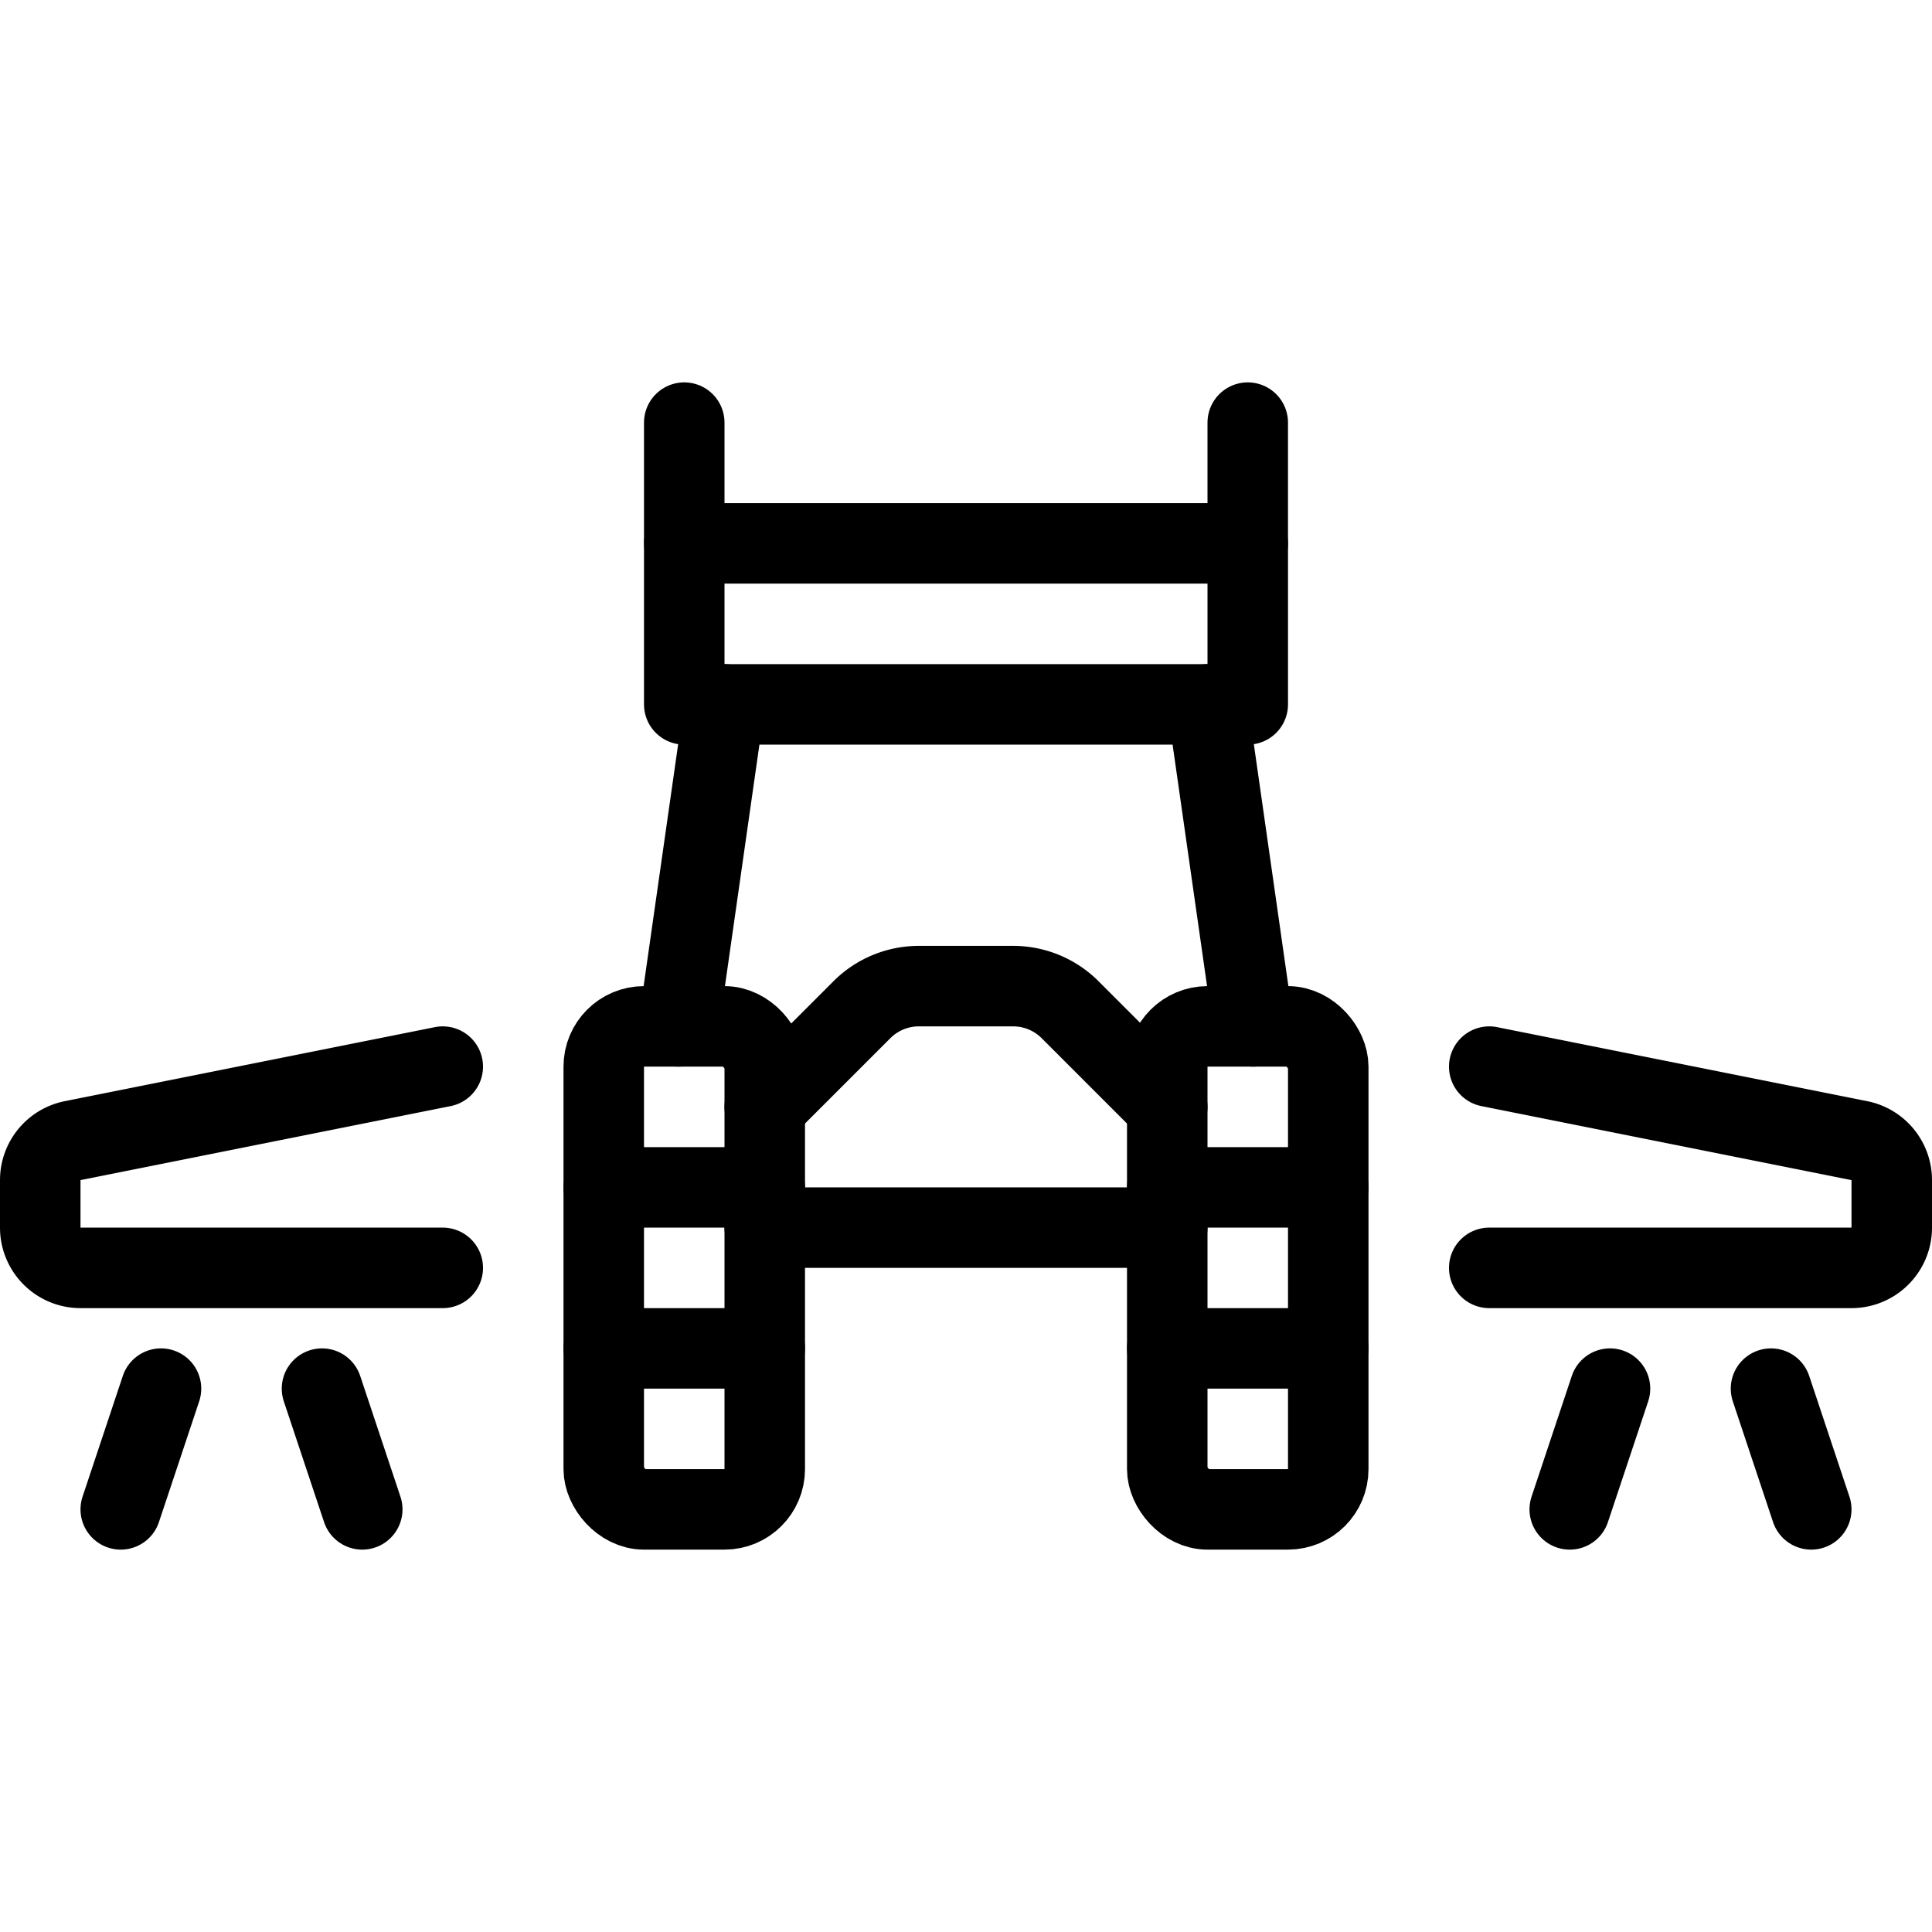 <svg id="Light" xmlns="http://www.w3.org/2000/svg" viewBox="0 0 24 24"><defs><style>.cls-1{fill:none;stroke:currentColor;stroke-linecap:round;stroke-linejoin:round;}</style></defs><title>agriculture-machine-seeder-1</title><line class="cls-1" x1="4" y1="17.25" x2="4.5" y2="18.75"/><line class="cls-1" x1="2" y1="17.25" x2="1.5" y2="18.75"/><path class="cls-1" d="M9.5,13.75l1.207-1.207a1,1,0,0,1,.707-.293h1.172a1,1,0,0,1,.707.293L14.5,13.75"/><line class="cls-1" x1="14.5" y1="15.25" x2="9.5" y2="15.25"/><rect class="cls-1" x="7.5" y="12.75" width="2" height="6" rx="0.5" ry="0.5"/><rect class="cls-1" x="14.5" y="12.75" width="2" height="6" rx="0.5" ry="0.5"/><line class="cls-1" x1="15" y1="8.75" x2="15.571" y2="12.75"/><line class="cls-1" x1="8.429" y1="12.75" x2="9" y2="8.75"/><rect class="cls-1" x="8.5" y="6.75" width="7" height="2"/><line class="cls-1" x1="8.5" y1="5.25" x2="8.5" y2="6.75"/><line class="cls-1" x1="15.5" y1="5.25" x2="15.5" y2="6.75"/><path class="cls-1" d="M5.5,13.25l-4.6.92a.5.5,0,0,0-.4.49v.59a.5.5,0,0,0,.5.5H5.5"/><line class="cls-1" x1="20" y1="17.25" x2="19.5" y2="18.75"/><line class="cls-1" x1="22" y1="17.25" x2="22.5" y2="18.75"/><path class="cls-1" d="M18.5,13.25l4.6.92a.5.5,0,0,1,.4.49v.59a.5.5,0,0,1-.5.5H18.5"/><line class="cls-1" x1="7.5" y1="16.75" x2="9.5" y2="16.75"/><line class="cls-1" x1="7.5" y1="14.75" x2="9.5" y2="14.75"/><line class="cls-1" x1="14.5" y1="16.75" x2="16.5" y2="16.75"/><line class="cls-1" x1="14.5" y1="14.75" x2="16.5" y2="14.75"/></svg>